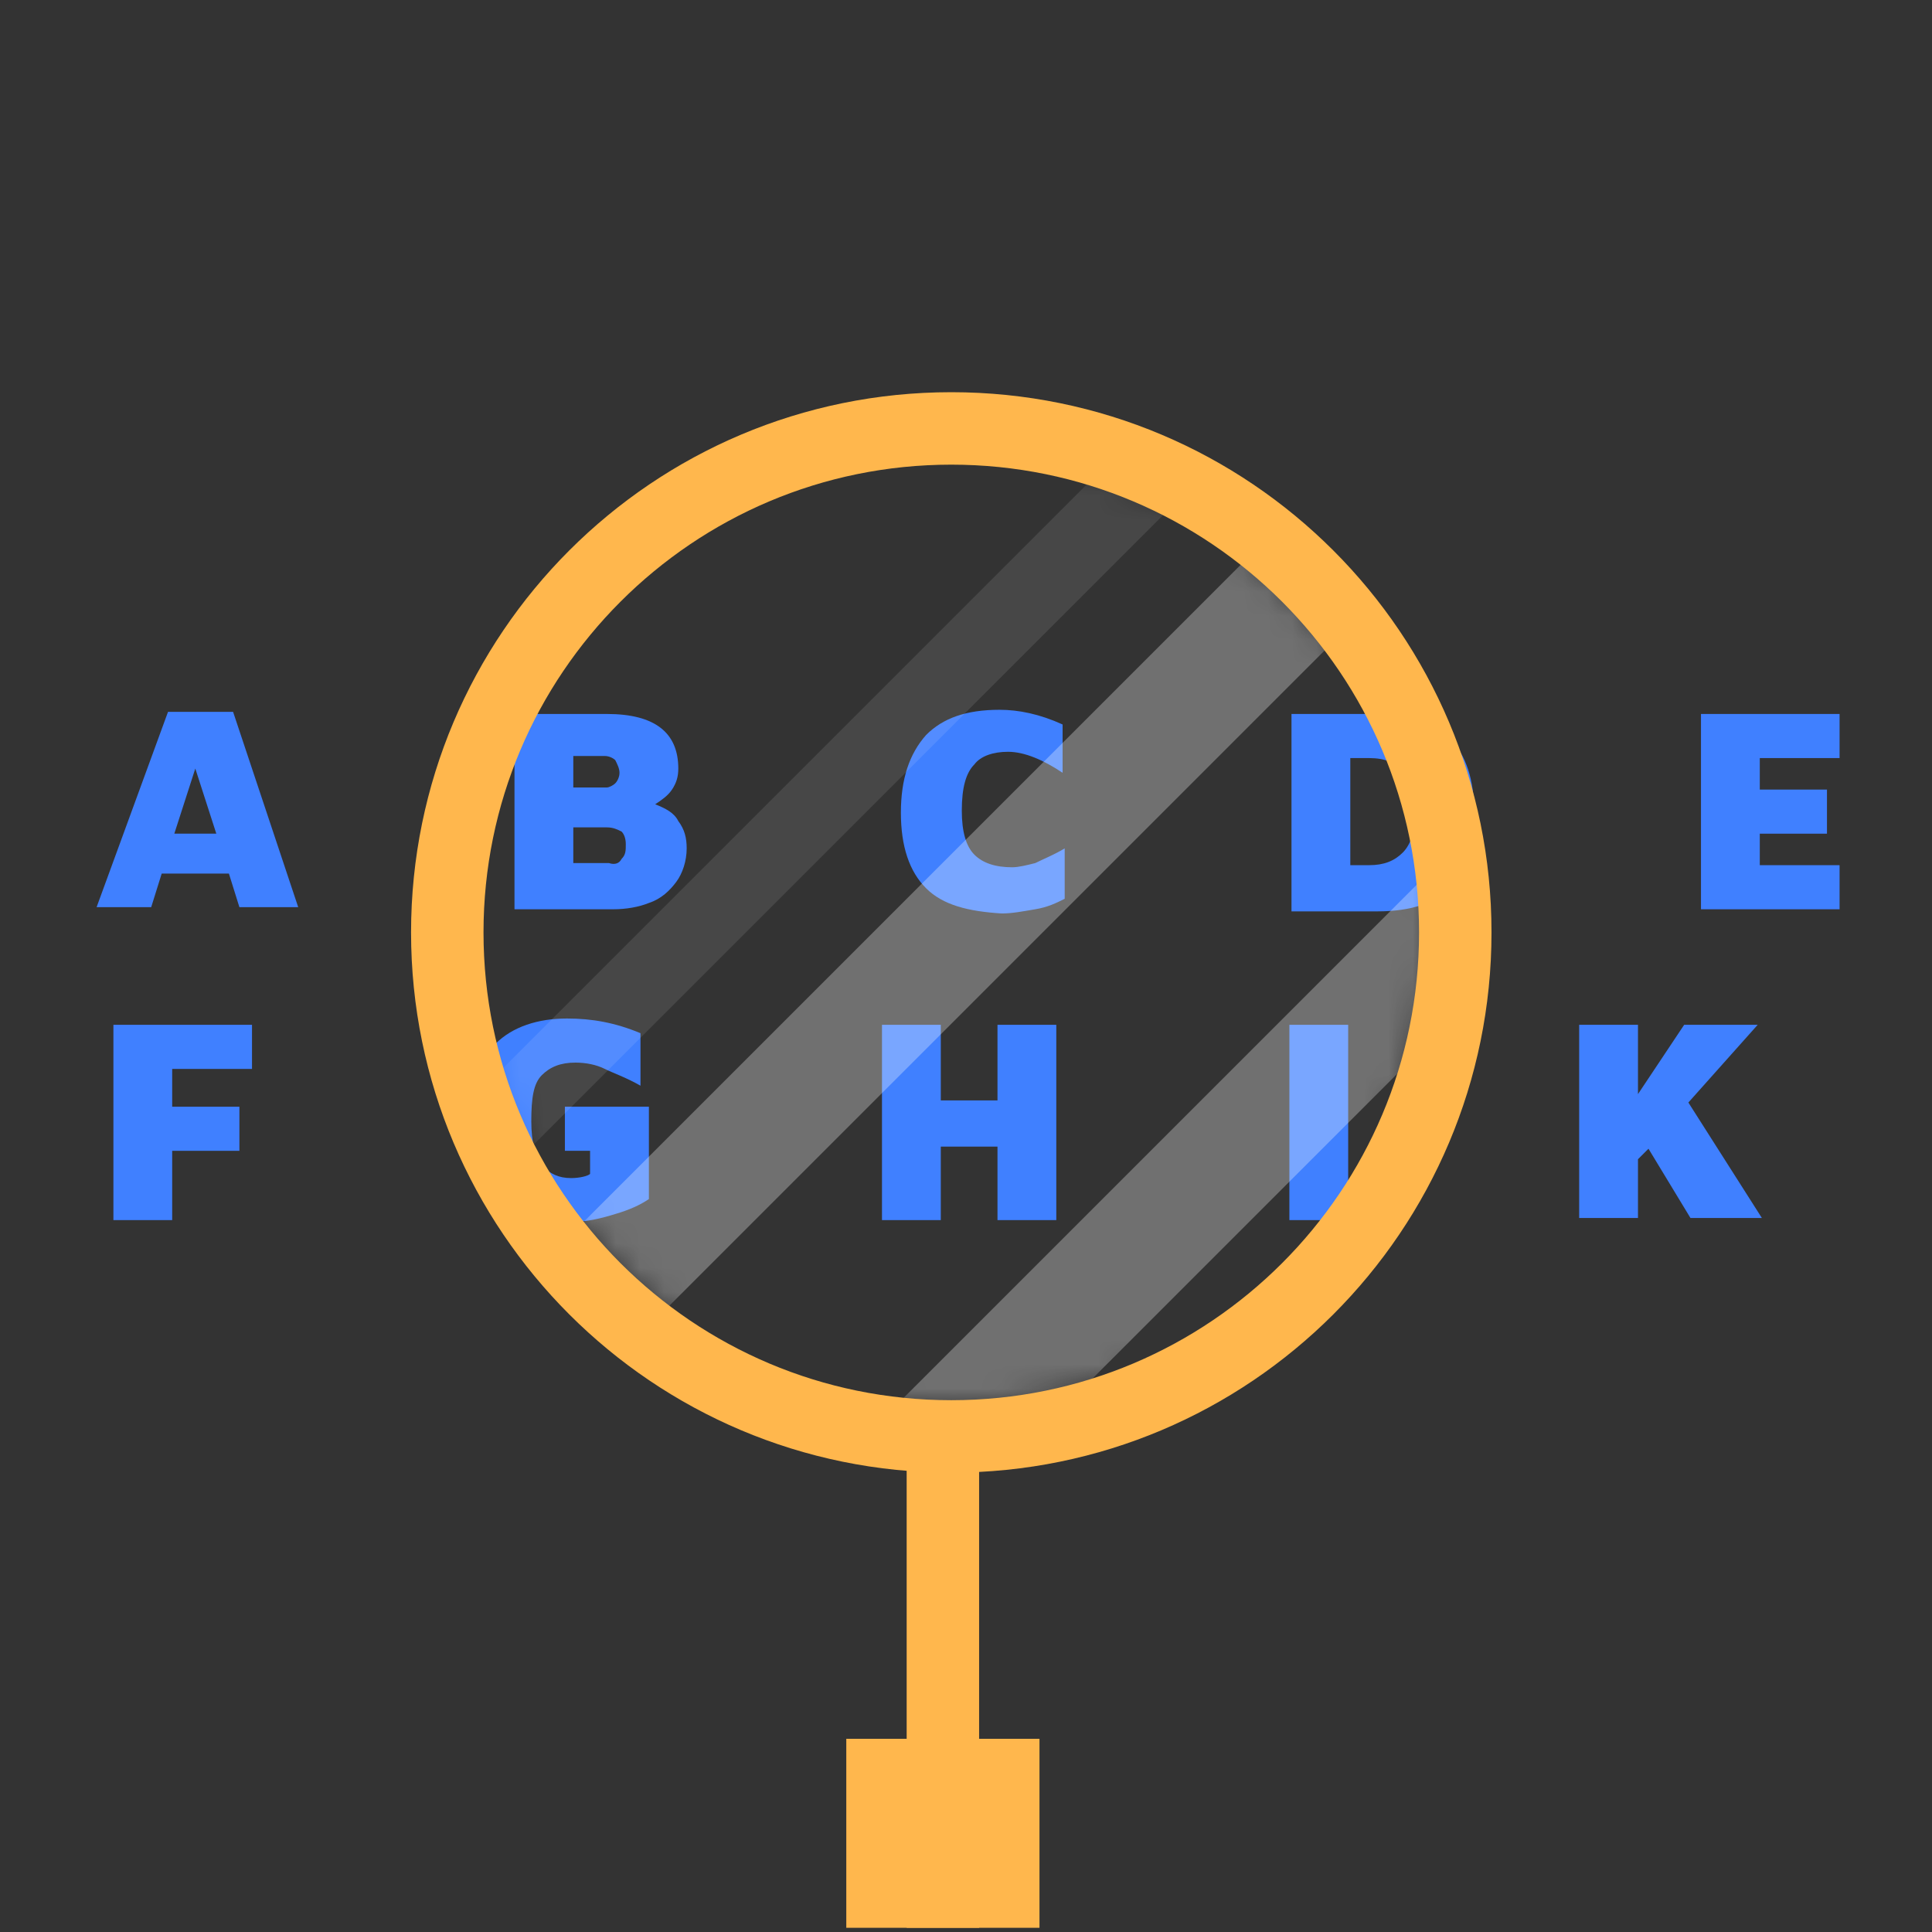 <svg width="80" height="80" viewBox="0 0 80 80" fill="none" xmlns="http://www.w3.org/2000/svg">
<rect x="0" y="0" width="80" height="80" fill="#333333" stroke="none"/>
<path d="M9.478 36.172H6.696L6.261 37.563H4L6.957 29.477H9.652L12.348 37.563H9.913L9.478 36.172ZM8.957 34.52L8.087 31.824L7.218 34.52H8.957Z" fill="#4080FF"/>
<path d="M28.087 33.999C28.348 34.347 28.434 34.695 28.434 35.13C28.434 35.651 28.261 36.173 28 36.521C27.739 36.869 27.391 37.217 26.869 37.39C26.435 37.564 25.913 37.651 25.391 37.651H21.304V29.564H25.13C27.13 29.564 28.087 30.347 28.087 31.825C28.087 32.173 28 32.434 27.826 32.695C27.652 32.956 27.391 33.13 27.13 33.303C27.565 33.477 27.913 33.651 28.087 33.999ZM23.826 32.608H25.13C25.217 32.608 25.391 32.521 25.478 32.434C25.565 32.347 25.652 32.173 25.652 31.999C25.652 31.825 25.565 31.651 25.478 31.477C25.391 31.39 25.217 31.304 25.043 31.304H23.739V32.608H23.826ZM25.739 35.564C25.913 35.391 25.913 35.217 25.913 34.956C25.913 34.695 25.826 34.521 25.739 34.434C25.565 34.347 25.391 34.26 25.13 34.26H23.739V35.738H25.217C25.478 35.825 25.652 35.738 25.739 35.564Z" fill="#4080FF"/>
<path d="M38.348 36.782C37.652 36.086 37.304 35.043 37.304 33.651C37.304 32.26 37.652 31.217 38.348 30.434C39.043 29.738 40 29.391 41.391 29.391C42.174 29.391 43.043 29.564 44 29.999V31.999C43.217 31.478 42.435 31.13 41.739 31.13C41.13 31.13 40.608 31.304 40.348 31.651C40 31.999 39.826 32.608 39.826 33.565C39.826 34.434 40 35.043 40.348 35.391C40.696 35.738 41.217 35.912 41.913 35.912C42.174 35.912 42.522 35.825 42.869 35.738C43.217 35.565 43.652 35.391 44.087 35.13V37.217C43.739 37.391 43.391 37.564 42.869 37.651C42.348 37.738 41.913 37.825 41.478 37.825C40.087 37.738 39.043 37.477 38.348 36.782Z" fill="#4080FF"/>
<path d="M53.478 29.564H57.043C58.434 29.564 59.478 29.912 60.086 30.608C60.695 31.304 61.043 32.26 61.043 33.651C61.043 34.956 60.695 35.999 60.086 36.695C59.478 37.39 58.434 37.738 57.043 37.738H53.478V29.564ZM56.695 35.825C57.304 35.825 57.739 35.651 58.086 35.303C58.434 34.956 58.608 34.347 58.608 33.651C58.608 32.173 57.999 31.39 56.695 31.39H55.913V35.825H56.695Z" fill="#4080FF"/>
<path d="M70.434 29.564H76.173V31.39H72.869V32.695H75.651V34.521H72.869V35.825H76.173V37.651H70.434V29.564Z" fill="#4080FF"/>
<path d="M4.696 42.435H10.435V44.262H7.13V45.827H9.913V47.653H7.13V50.522H4.696V42.435Z" fill="#4080FF"/>
<path d="M20.521 49.652C19.826 48.956 19.478 47.913 19.478 46.435C19.478 44.956 19.826 43.913 20.521 43.217C21.217 42.522 22.261 42.174 23.478 42.174C24.521 42.174 25.478 42.348 26.521 42.782V44.956C25.913 44.609 25.391 44.435 25.043 44.261C24.695 44.087 24.261 44 23.826 44C23.217 44 22.782 44.174 22.434 44.522C22.087 44.869 22 45.478 22 46.435C22 47.304 22.174 47.913 22.434 48.261C22.782 48.608 23.13 48.782 23.652 48.782C24 48.782 24.348 48.696 24.434 48.608V47.652H23.391V45.826H26.869V49.652C26.348 50 25.826 50.174 25.217 50.348C24.608 50.522 24.087 50.608 23.478 50.608C22.174 50.608 21.217 50.348 20.521 49.652Z" fill="#4080FF"/>
<path d="M36.521 42.435H38.956V45.566H41.304V42.435H43.739V50.522H41.304V47.479H38.956V50.522H36.521V42.435Z" fill="#4080FF"/>
<path d="M53.391 42.435H55.825V50.522H53.391V42.435Z" fill="#4080FF"/>
<path d="M68.26 47.566L67.825 48.001V50.435H65.39V42.435H67.825V45.305L69.738 42.435H72.782L69.912 45.653L72.956 50.435H69.999L68.26 47.566Z" fill="#4080FF"/>
<path d="M39.043 59.826L39.043 79.826" stroke="#FFB74D" stroke-width="3" stroke-miterlimit="10"/>
<path d="M39.043 72L39.043 79.826" stroke="#FFB74D" stroke-width="8" stroke-miterlimit="10"/>
<mask id="mask0_1530_38241" style="mask-type:alpha" maskUnits="userSpaceOnUse" x="19" y="18" width="41" height="41">
<path d="M39.478 58.089C50.283 58.089 59.043 49.329 59.043 38.524C59.043 27.718 50.283 18.959 39.478 18.959C28.672 18.959 19.913 27.718 19.913 38.524C19.913 49.329 28.672 58.089 39.478 58.089Z" fill="#8B77E8"/>
</mask>
<g mask="url(#mask0_1530_38241)">
<path opacity="0.3" d="M79.146 -4.384L-15.543 90.305L-12.031 93.816L82.657 -0.873L79.146 -4.384Z" fill="white"/>
<path opacity="0.3" d="M91.124 4.175L-3.565 98.863L-0.054 102.375L94.635 7.686L91.124 4.175Z" fill="white"/>
<path opacity="0.1" d="M75.134 -10.075L-19.555 84.613L-17.337 86.831L77.351 -7.858L75.134 -10.075Z" fill="white"/>
</g>
<path d="M39.391 59.479C50.917 59.479 60.26 50.135 60.26 38.609C60.26 27.084 50.917 17.74 39.391 17.74C27.865 17.74 18.521 27.084 18.521 38.609C18.521 50.135 27.865 59.479 39.391 59.479Z" stroke="#FFB74D" stroke-width="3" stroke-miterlimit="10"/>
</svg>
